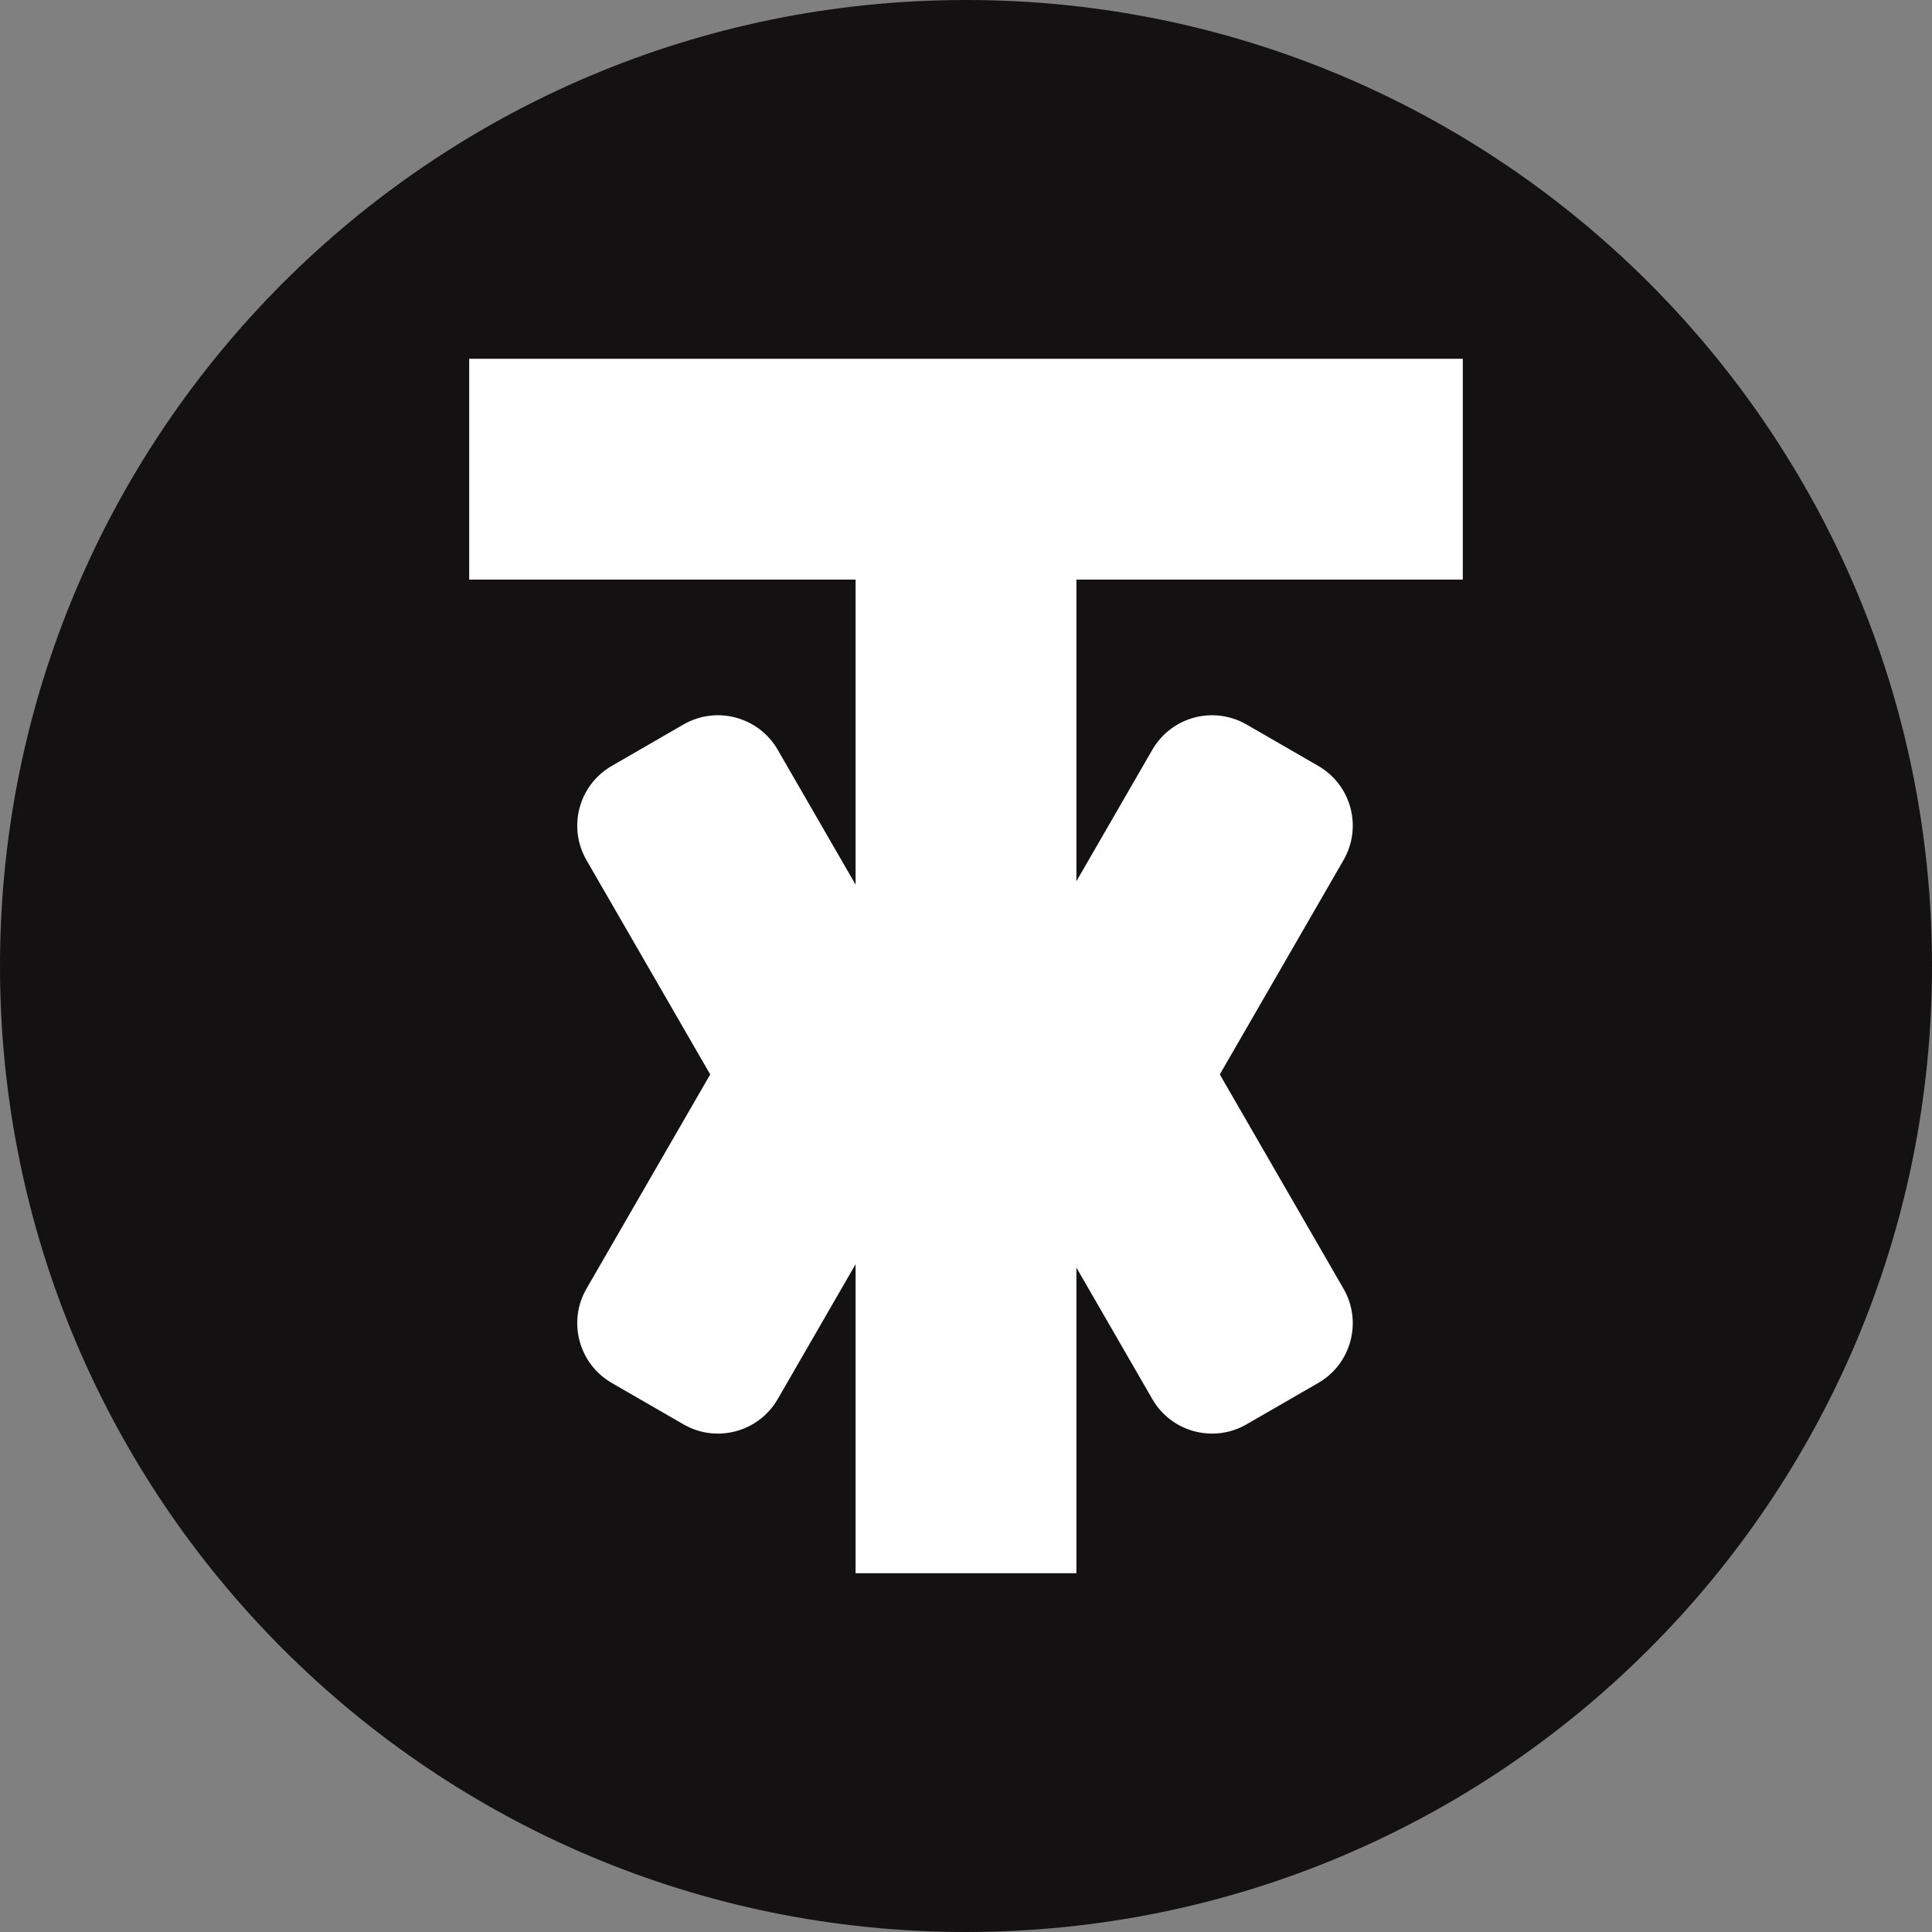 <svg width="48" height="48" viewBox="0 0 48 48" fill="none" xmlns="http://www.w3.org/2000/svg">
<rect x="0" y="0" width="48" height="48" fill="#808080" stroke="none"/>
<g clip-path="url(#clip0_3_8)">
<path d="M24 48C37.255 48 48 37.255 48 24C48 10.745 37.255 0 24 0C10.745 0 0 10.745 0 24C0 37.255 10.745 48 24 48Z" fill="#131111"/>
<path d="M23.094 28.227C23.567 27.408 23.286 26.359 22.466 25.886L20.685 24.857C19.865 24.384 18.816 24.665 18.343 25.485L14.571 32.017C14.098 32.837 14.379 33.885 15.199 34.359L16.98 35.387C17.8 35.861 18.849 35.58 19.322 34.76L23.094 28.227Z" fill="white"/>
<path d="M23.094 25.16C23.567 25.98 23.286 27.028 22.466 27.502L20.685 28.53C19.865 29.003 18.816 28.723 18.343 27.903L14.571 21.37C14.098 20.55 14.379 19.502 15.199 19.029L16.98 18C17.8 17.527 18.849 17.808 19.322 18.628L23.094 25.16Z" fill="white"/>
<path d="M24.857 28.227C24.384 27.408 24.665 26.359 25.485 25.886L27.266 24.857C28.086 24.384 29.134 24.665 29.608 25.485L33.379 32.017C33.853 32.837 33.572 33.885 32.752 34.359L30.97 35.387C30.15 35.861 29.102 35.58 28.629 34.76L24.857 28.227Z" fill="white"/>
<path d="M24.857 25.16C24.384 25.98 24.665 27.028 25.485 27.502L27.266 28.53C28.086 29.003 29.134 28.723 29.608 27.903L33.379 21.37C33.853 20.55 33.572 19.502 32.752 19.029L30.97 18C30.15 17.527 29.102 17.808 28.629 18.628L24.857 25.16Z" fill="white"/>
<path d="M21.257 14.4H26.743V39.086H21.257V14.4Z" fill="white"/>
<path d="M11.657 14.4V8.914H36.343V14.4H11.657Z" fill="white"/>
</g>
<defs>
<clipPath id="clip0_3_8">
<rect width="48" height="48" fill="white"/>
</clipPath>
</defs>
</svg>
